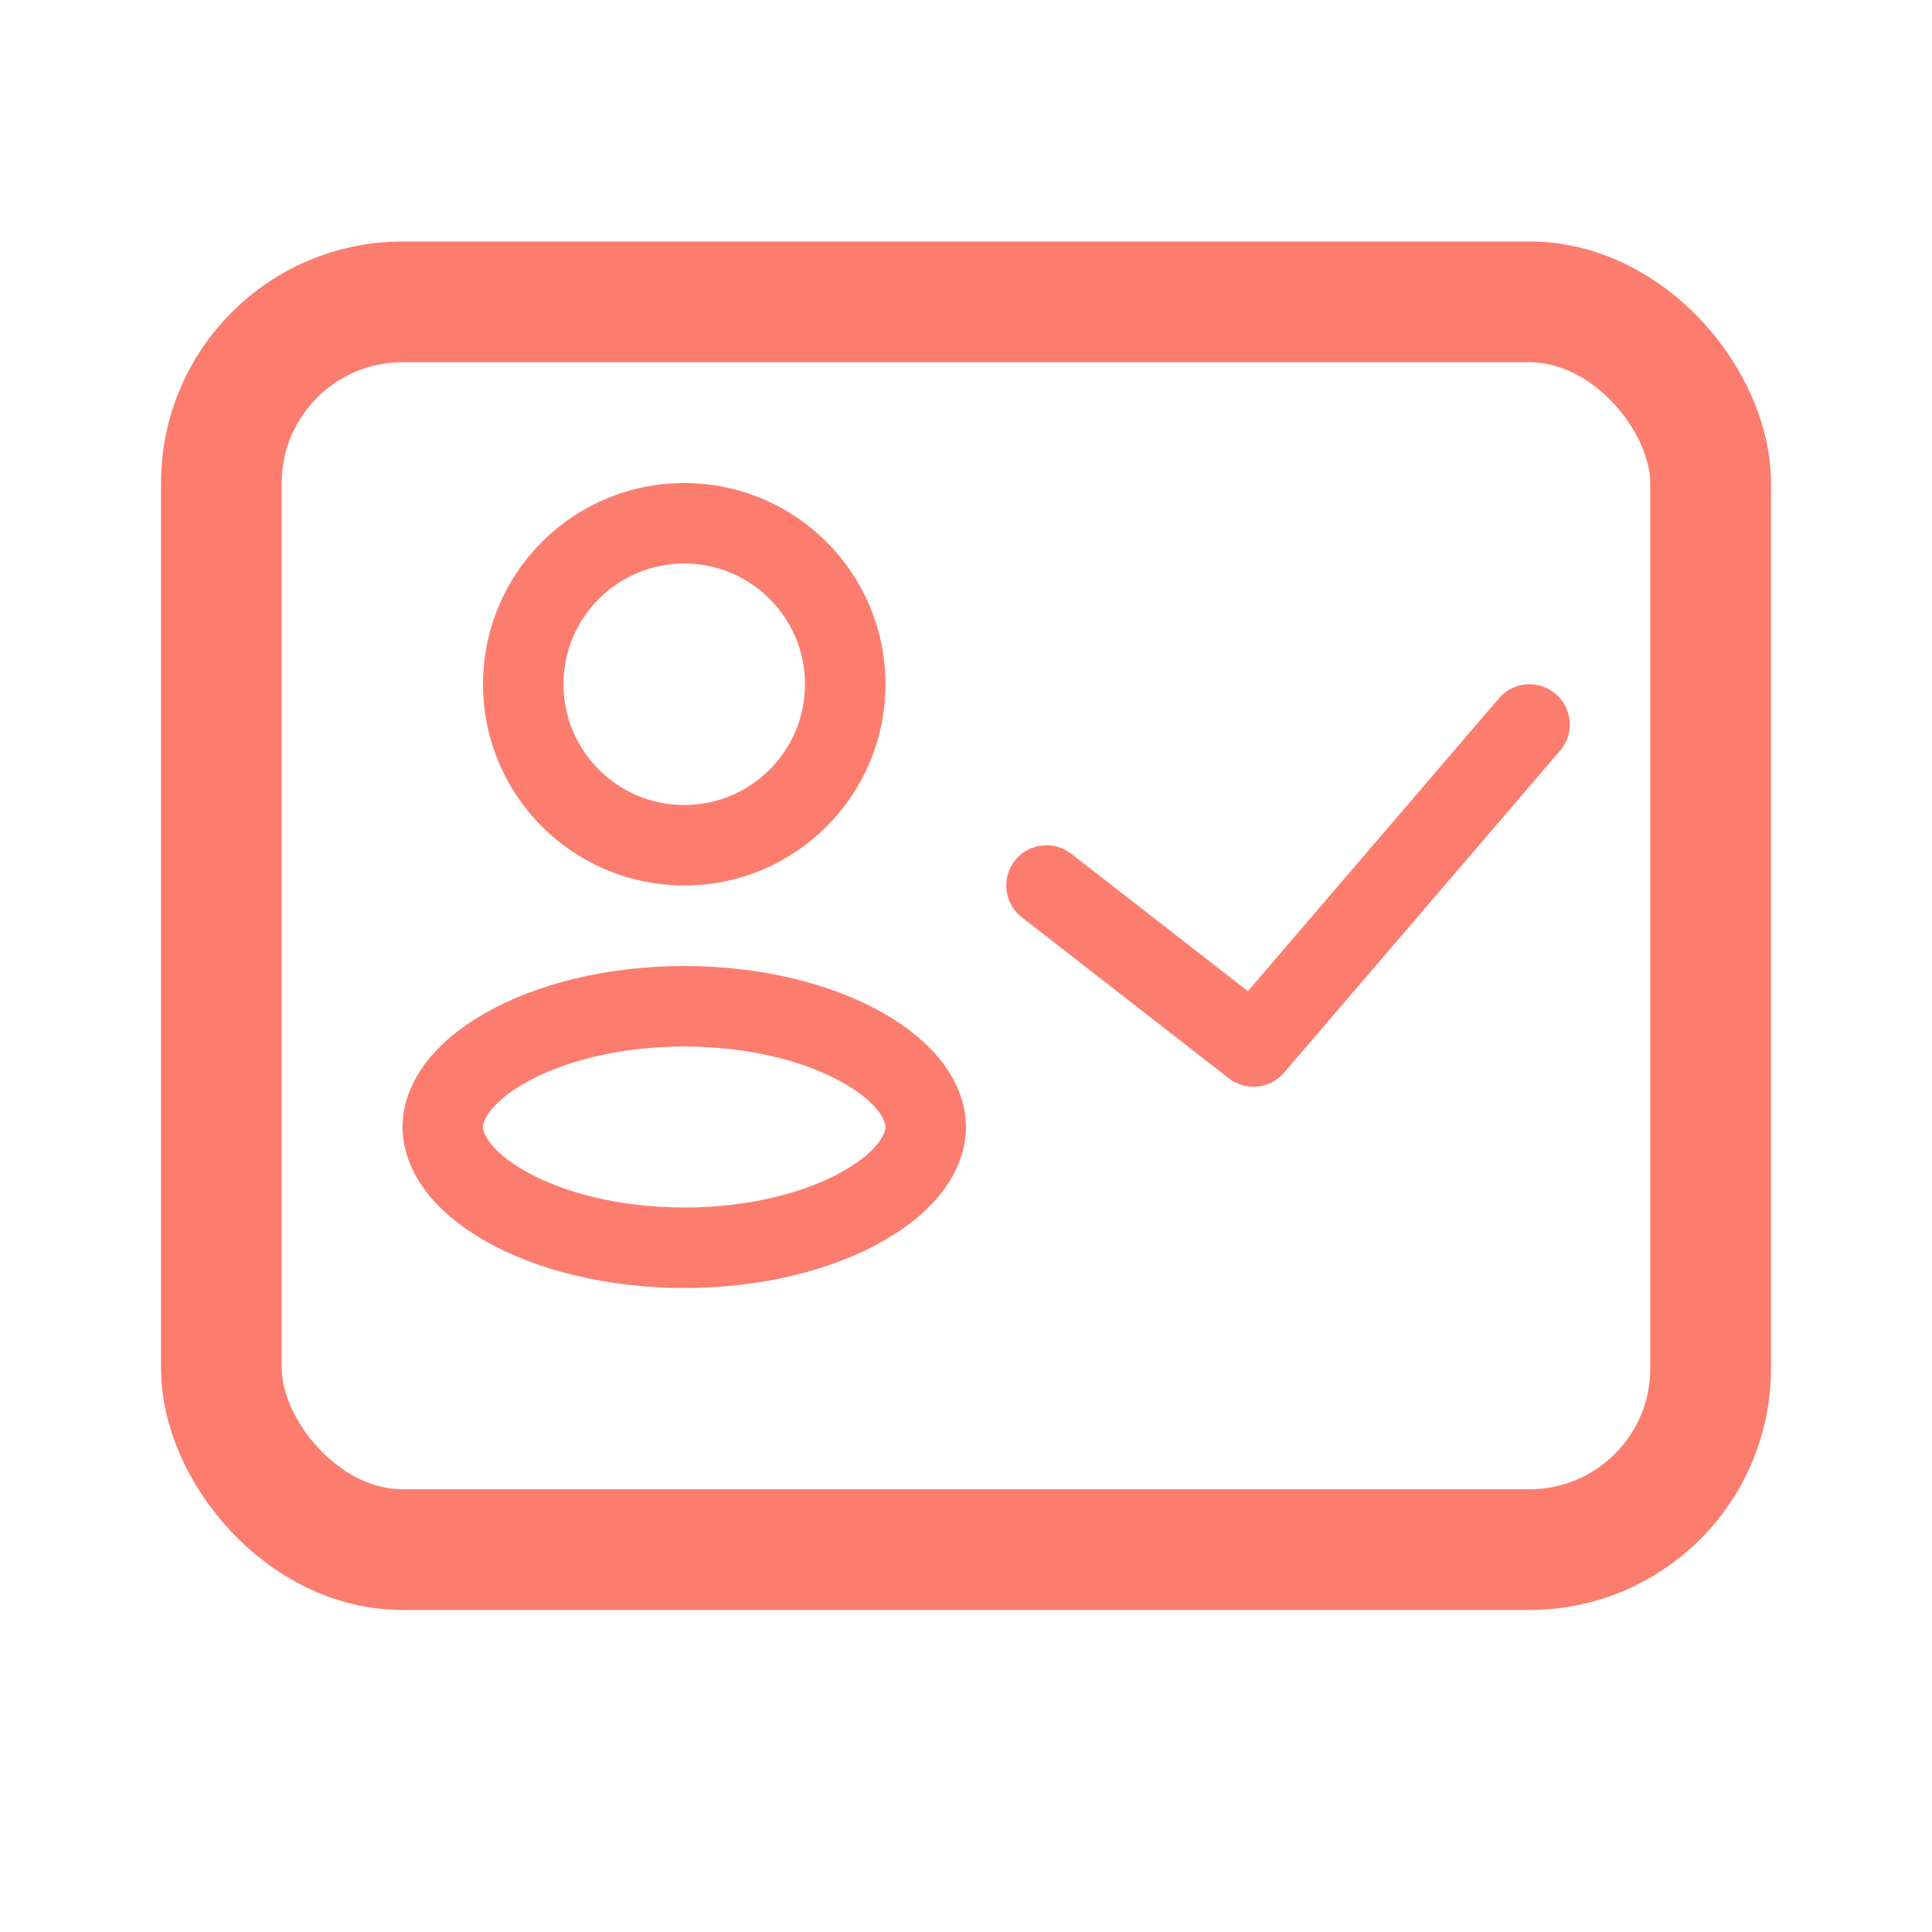 <svg width="24" height="24" viewBox="0 0 24 24" fill="none" xmlns="http://www.w3.org/2000/svg">
<rect x="2.75" y="3.75" width="18.5" height="15.5" rx="2.25" stroke="#FC7D6E" stroke-width="1.5"/>
<path d="M13 11L15.571 13L19 9" stroke="#FC7D6E" stroke-linecap="round" stroke-linejoin="round"/>
<circle cx="8.5" cy="8.5" r="2" stroke="#FC7D6E"/>
<path d="M11.5 14C11.5 14.295 11.286 14.661 10.727 14.98C10.182 15.291 9.396 15.5 8.5 15.5C7.604 15.5 6.818 15.291 6.273 14.98C5.714 14.661 5.5 14.295 5.5 14C5.5 13.705 5.714 13.339 6.273 13.02C6.818 12.709 7.604 12.5 8.5 12.5C9.396 12.5 10.182 12.709 10.727 13.02C11.286 13.339 11.5 13.705 11.5 14Z" stroke="#FC7D6E"/>
</svg>
